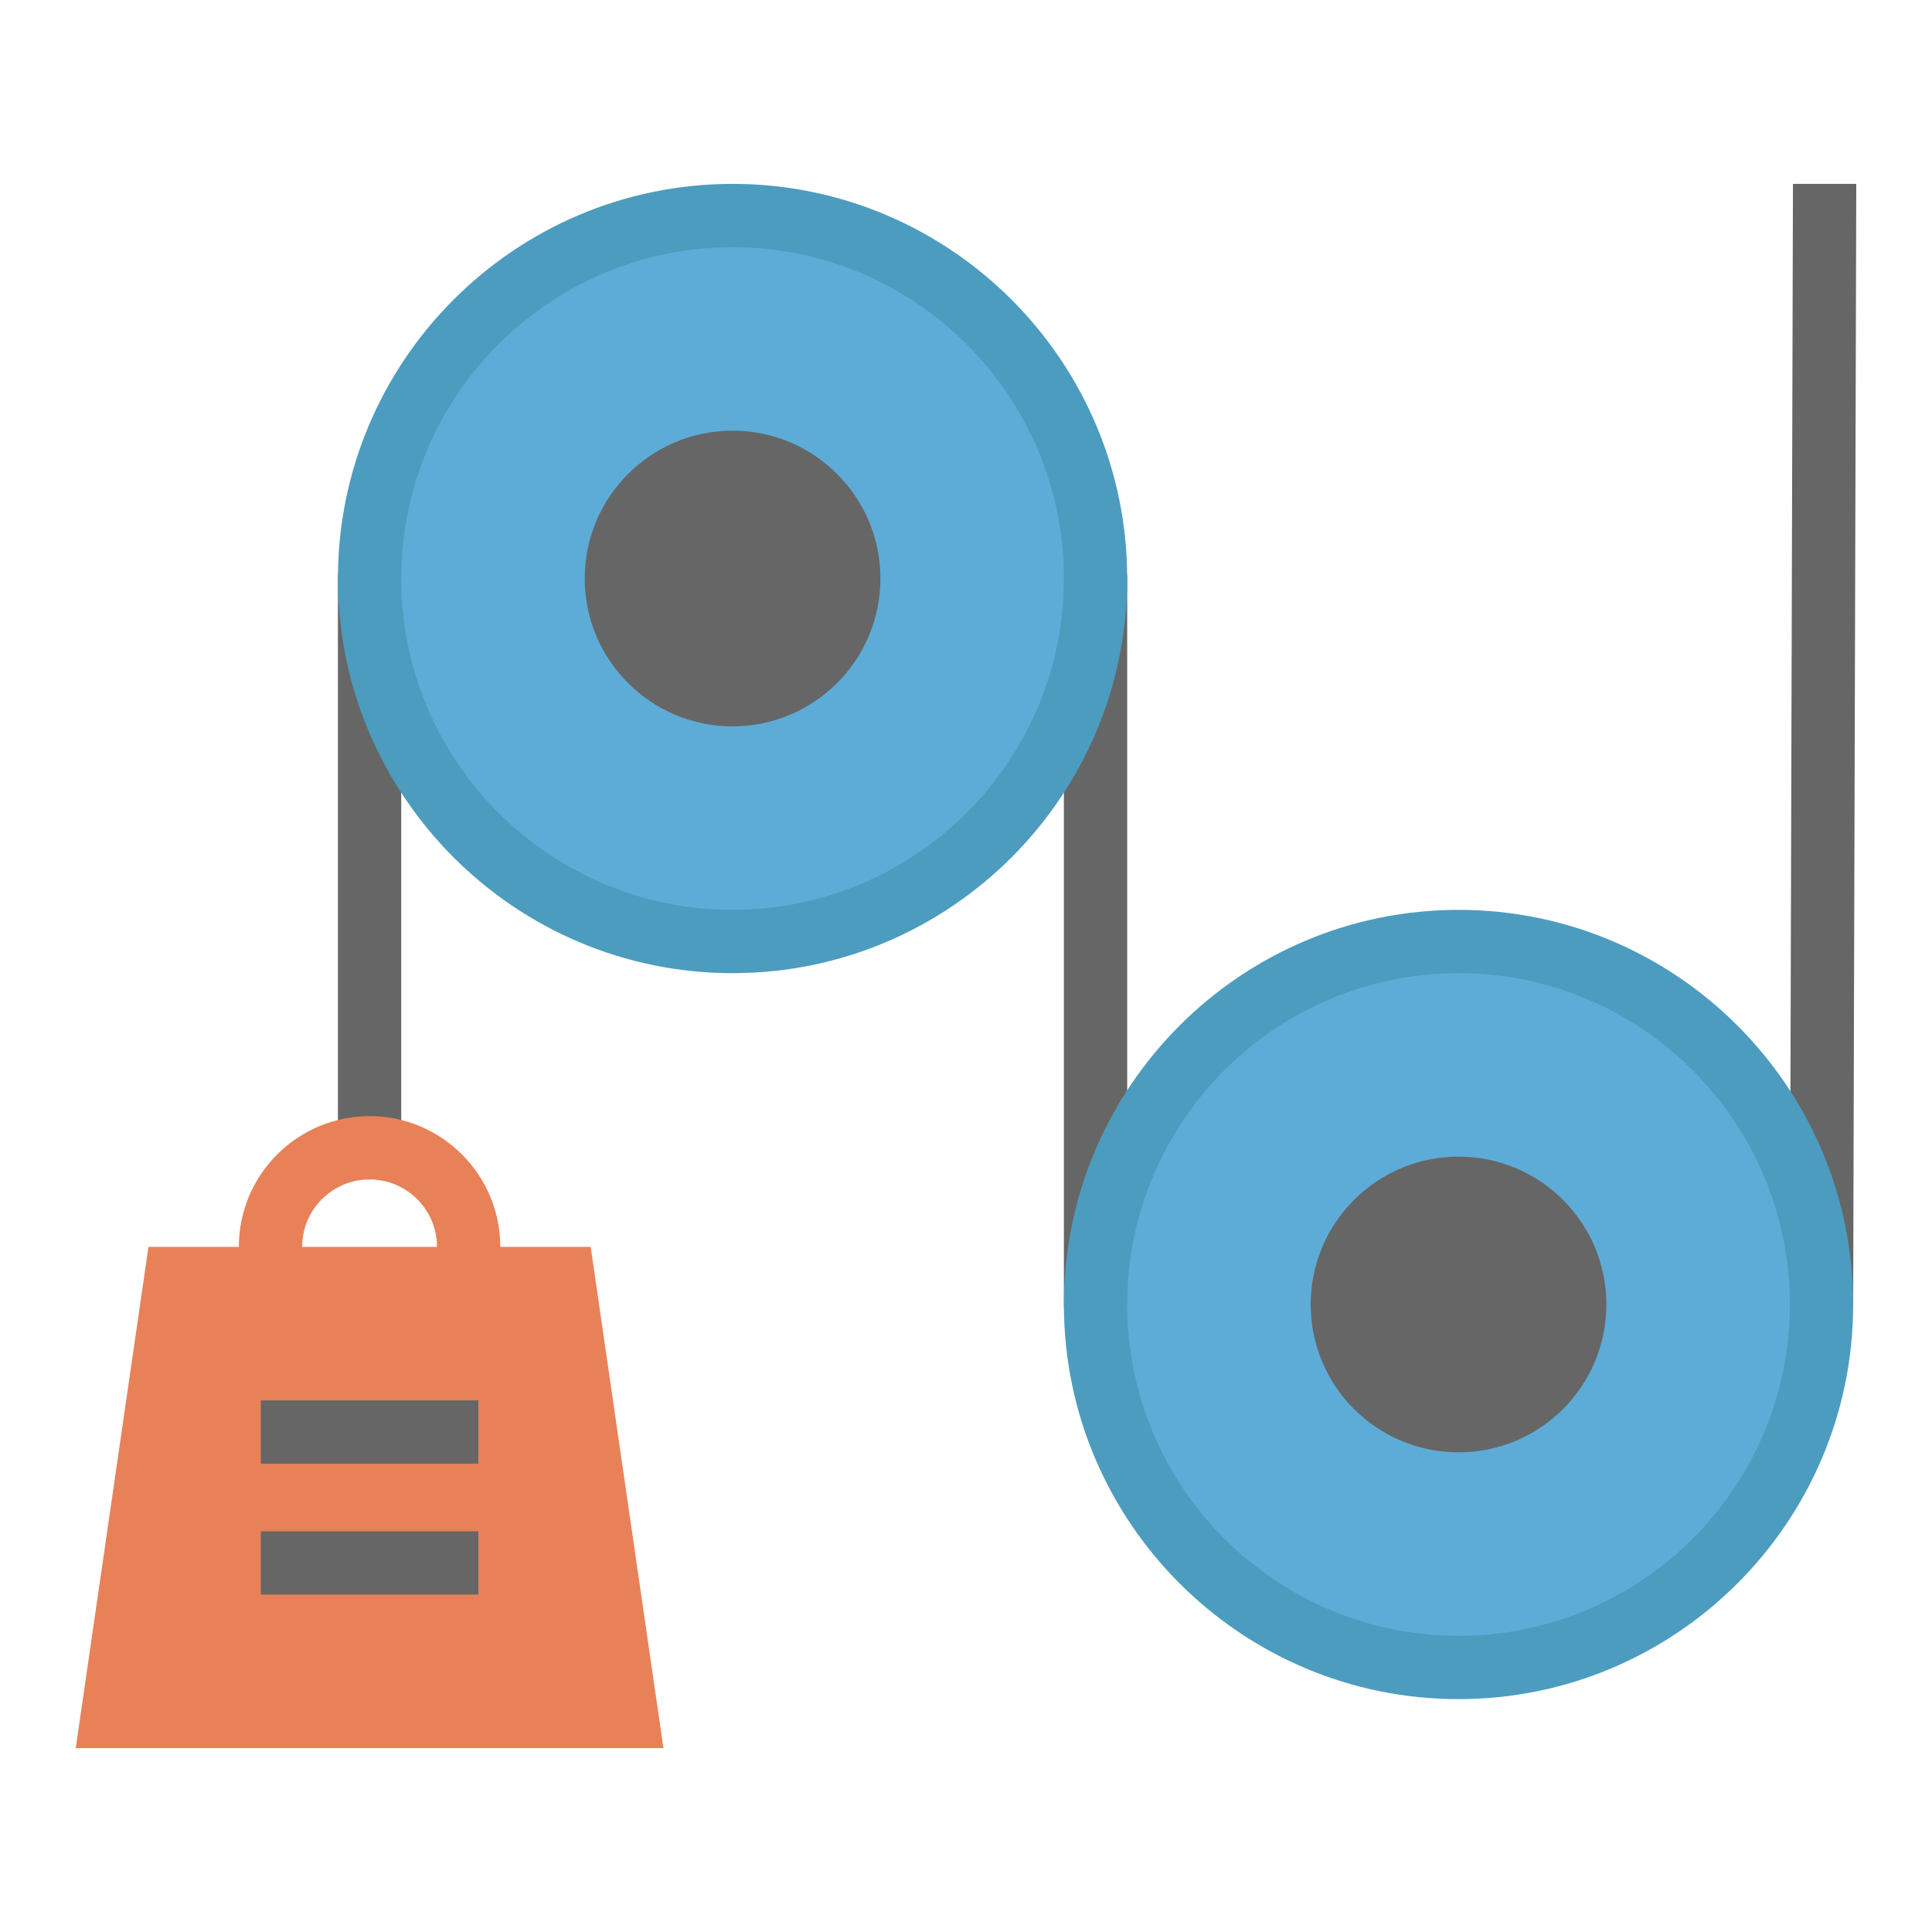 <svg id="eBknEMPViNW1" xmlns="http://www.w3.org/2000/svg" xmlns:xlink="http://www.w3.org/1999/xlink" viewBox="0 0 50 50" shape-rendering="geometricPrecision" text-rendering="geometricPrecision"><g transform="matrix(.09 0 0 0.09 1.96 1.96)"><g><path d="M493.795,31.099l-.892,322.235c0,5.027,4.074,9.103,9.103,9.103s9.103-4.076,9.103-9.103L512,31.099h-18.205v0Z" fill="#666"/><path d="M84.496,317.376c-5.027,0-9.103-4.076-9.103-9.103v-163.693c0-5.027,4.076-9.103,9.103-9.103s9.103,4.076,9.103,9.103v163.694c0,5.026-4.076,9.102-9.103,9.102Z" fill="#666"/><path d="M293.251,362.437c-5.028,0-9.103-4.076-9.103-9.103v-208.754c0-5.027,4.074-9.103,9.103-9.103s9.103,4.076,9.103,9.103v208.755c-.001,5.026-4.075,9.102-9.103,9.102Z" fill="#666"/></g><g><circle r="104.378" transform="translate(188.875 144.576)" fill="#5dacd8"/><circle r="104.378" transform="translate(397.631 353.332)" fill="#5dacd8"/></g><polygon points="148.079,336.764 20.913,336.764 0,480.902 168.991,480.902" fill="#e88158"/><g><path d="M188.873,258.059c-62.573,0-113.481-50.907-113.481-113.481s50.908-113.48,113.481-113.48s113.481,50.907,113.481,113.481-50.908,113.48-113.481,113.48Zm0-208.754c-52.535,0-95.275,42.74-95.275,95.275s42.74,95.275,95.275,95.275s95.275-42.74,95.275-95.275-42.74-95.275-95.275-95.275Z" fill="#4c9cbf"/><path d="M397.627,466.814c-62.573,0-113.479-50.907-113.479-113.481s50.906-113.479,113.479-113.479s113.481,50.907,113.481,113.479-50.907,113.481-113.481,113.481Zm0-208.755c-52.534,0-95.274,42.74-95.274,95.274s42.74,95.275,95.274,95.275c52.535,0,95.275-42.74,95.275-95.275s-42.74-95.274-95.275-95.274Z" fill="#4c9cbf"/></g><g><circle r="42.516" transform="translate(188.875 144.576)" fill="#666"/><circle r="42.516" transform="translate(397.631 353.332)" fill="#666"/><rect width="62.542" height="18.205" rx="0" ry="0" transform="translate(53.223 380.907)" fill="#666"/><rect width="62.542" height="18.205" rx="0" ry="0" transform="translate(53.223 418.556)" fill="#666"/></g><path d="M112.987,345.866c-5.027,0-9.103-4.076-9.103-9.103c0-10.69-8.697-19.388-19.388-19.388s-19.389,8.697-19.389,19.388c0,5.027-4.076,9.103-9.103,9.103s-9.103-4.076-9.103-9.103c0-20.729,16.864-37.593,37.594-37.593c20.729,0,37.593,16.864,37.593,37.593.001,5.028-4.074,9.103-9.101,9.103Z" fill="#e88158"/></g></svg>